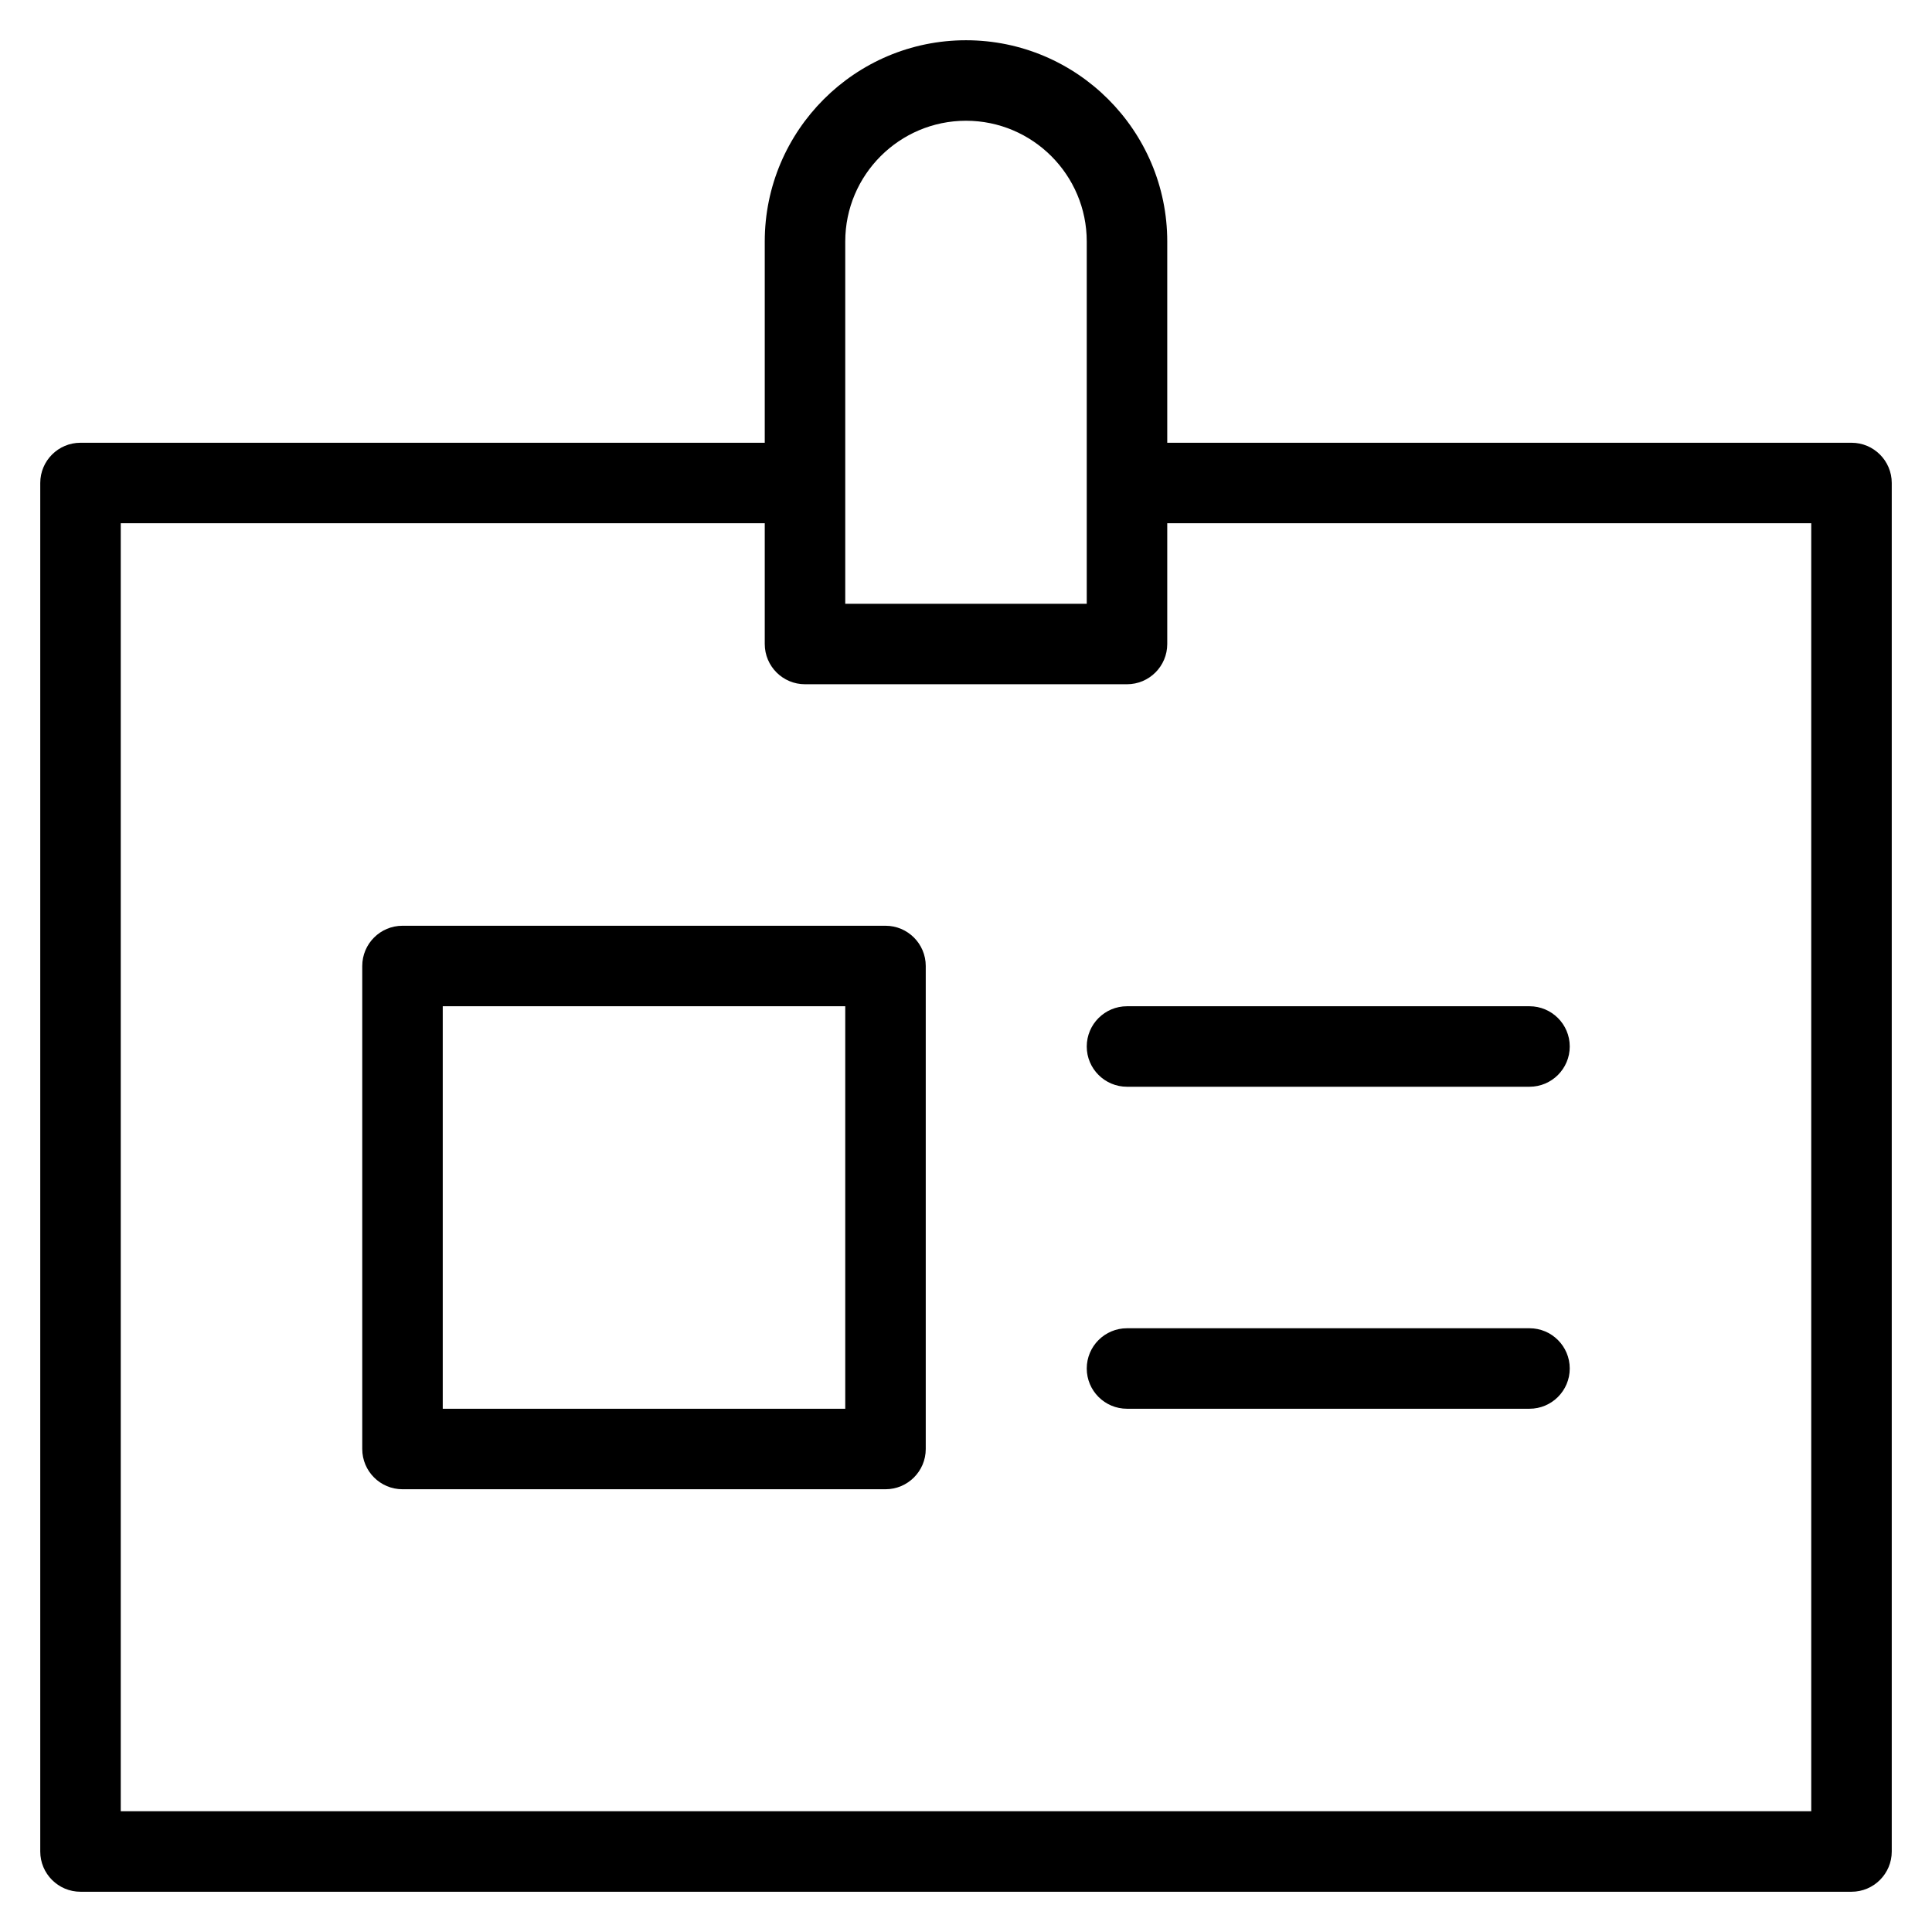 <?xml version="1.0" encoding="utf-8"?>
<!-- Generator: Adobe Illustrator 20.0.0, SVG Export Plug-In . SVG Version: 6.00 Build 0)  -->
<!DOCTYPE svg PUBLIC "-//W3C//DTD SVG 1.1//EN" "http://www.w3.org/Graphics/SVG/1.1/DTD/svg11.dtd">
<svg version="1.1" id="Layer_1" xmlns="http://www.w3.org/2000/svg" xmlns:xlink="http://www.w3.org/1999/xlink" x="0px" y="0px"
	 width="48px" height="48px" viewBox="0 0 48 48" enable-background="new 0 0 48 48" xml:space="preserve">
<path d="M22,23H10c-0.552,0-1,0.448-1,1v12c0,0.552,0.448,1,1,1h12c0.552,0,1-0.448,1-1V24C23,23.448,22.552,23,22,23z M21,35H11V25
	h10V35z"/>
<path d="M28,25c-0.552,0-1,0.448-1,1s0.448,1,1,1h10c0.552,0,1-0.448,1-1s-0.448-1-1-1H28z"/>
<path d="M38,33H28c-0.552,0-1,0.448-1,1s0.448,1,1,1h10c0.552,0,1-0.448,1-1S38.552,33,38,33z"/>
<path d="M46,11H29V6c0-2.757-2.243-5-5-5s-5,2.243-5,5v5H2c-0.552,0-1,0.448-1,1v34c0,0.552,0.448,1,1,1h44c0.552,0,1-0.448,1-1V12
	C47,11.448,46.552,11,46,11z M21,6c0-1.654,1.346-3,3-3s3,1.346,3,3v5.998c0,0.001,0,0.002,0,0.002s0,0.002,0,0.002V15h-6V6z M45,45
	H3V13h16v3c0,0.552,0.448,1,1,1h8c0.552,0,1-0.448,1-1v-3h16V45z"/>
</svg>
